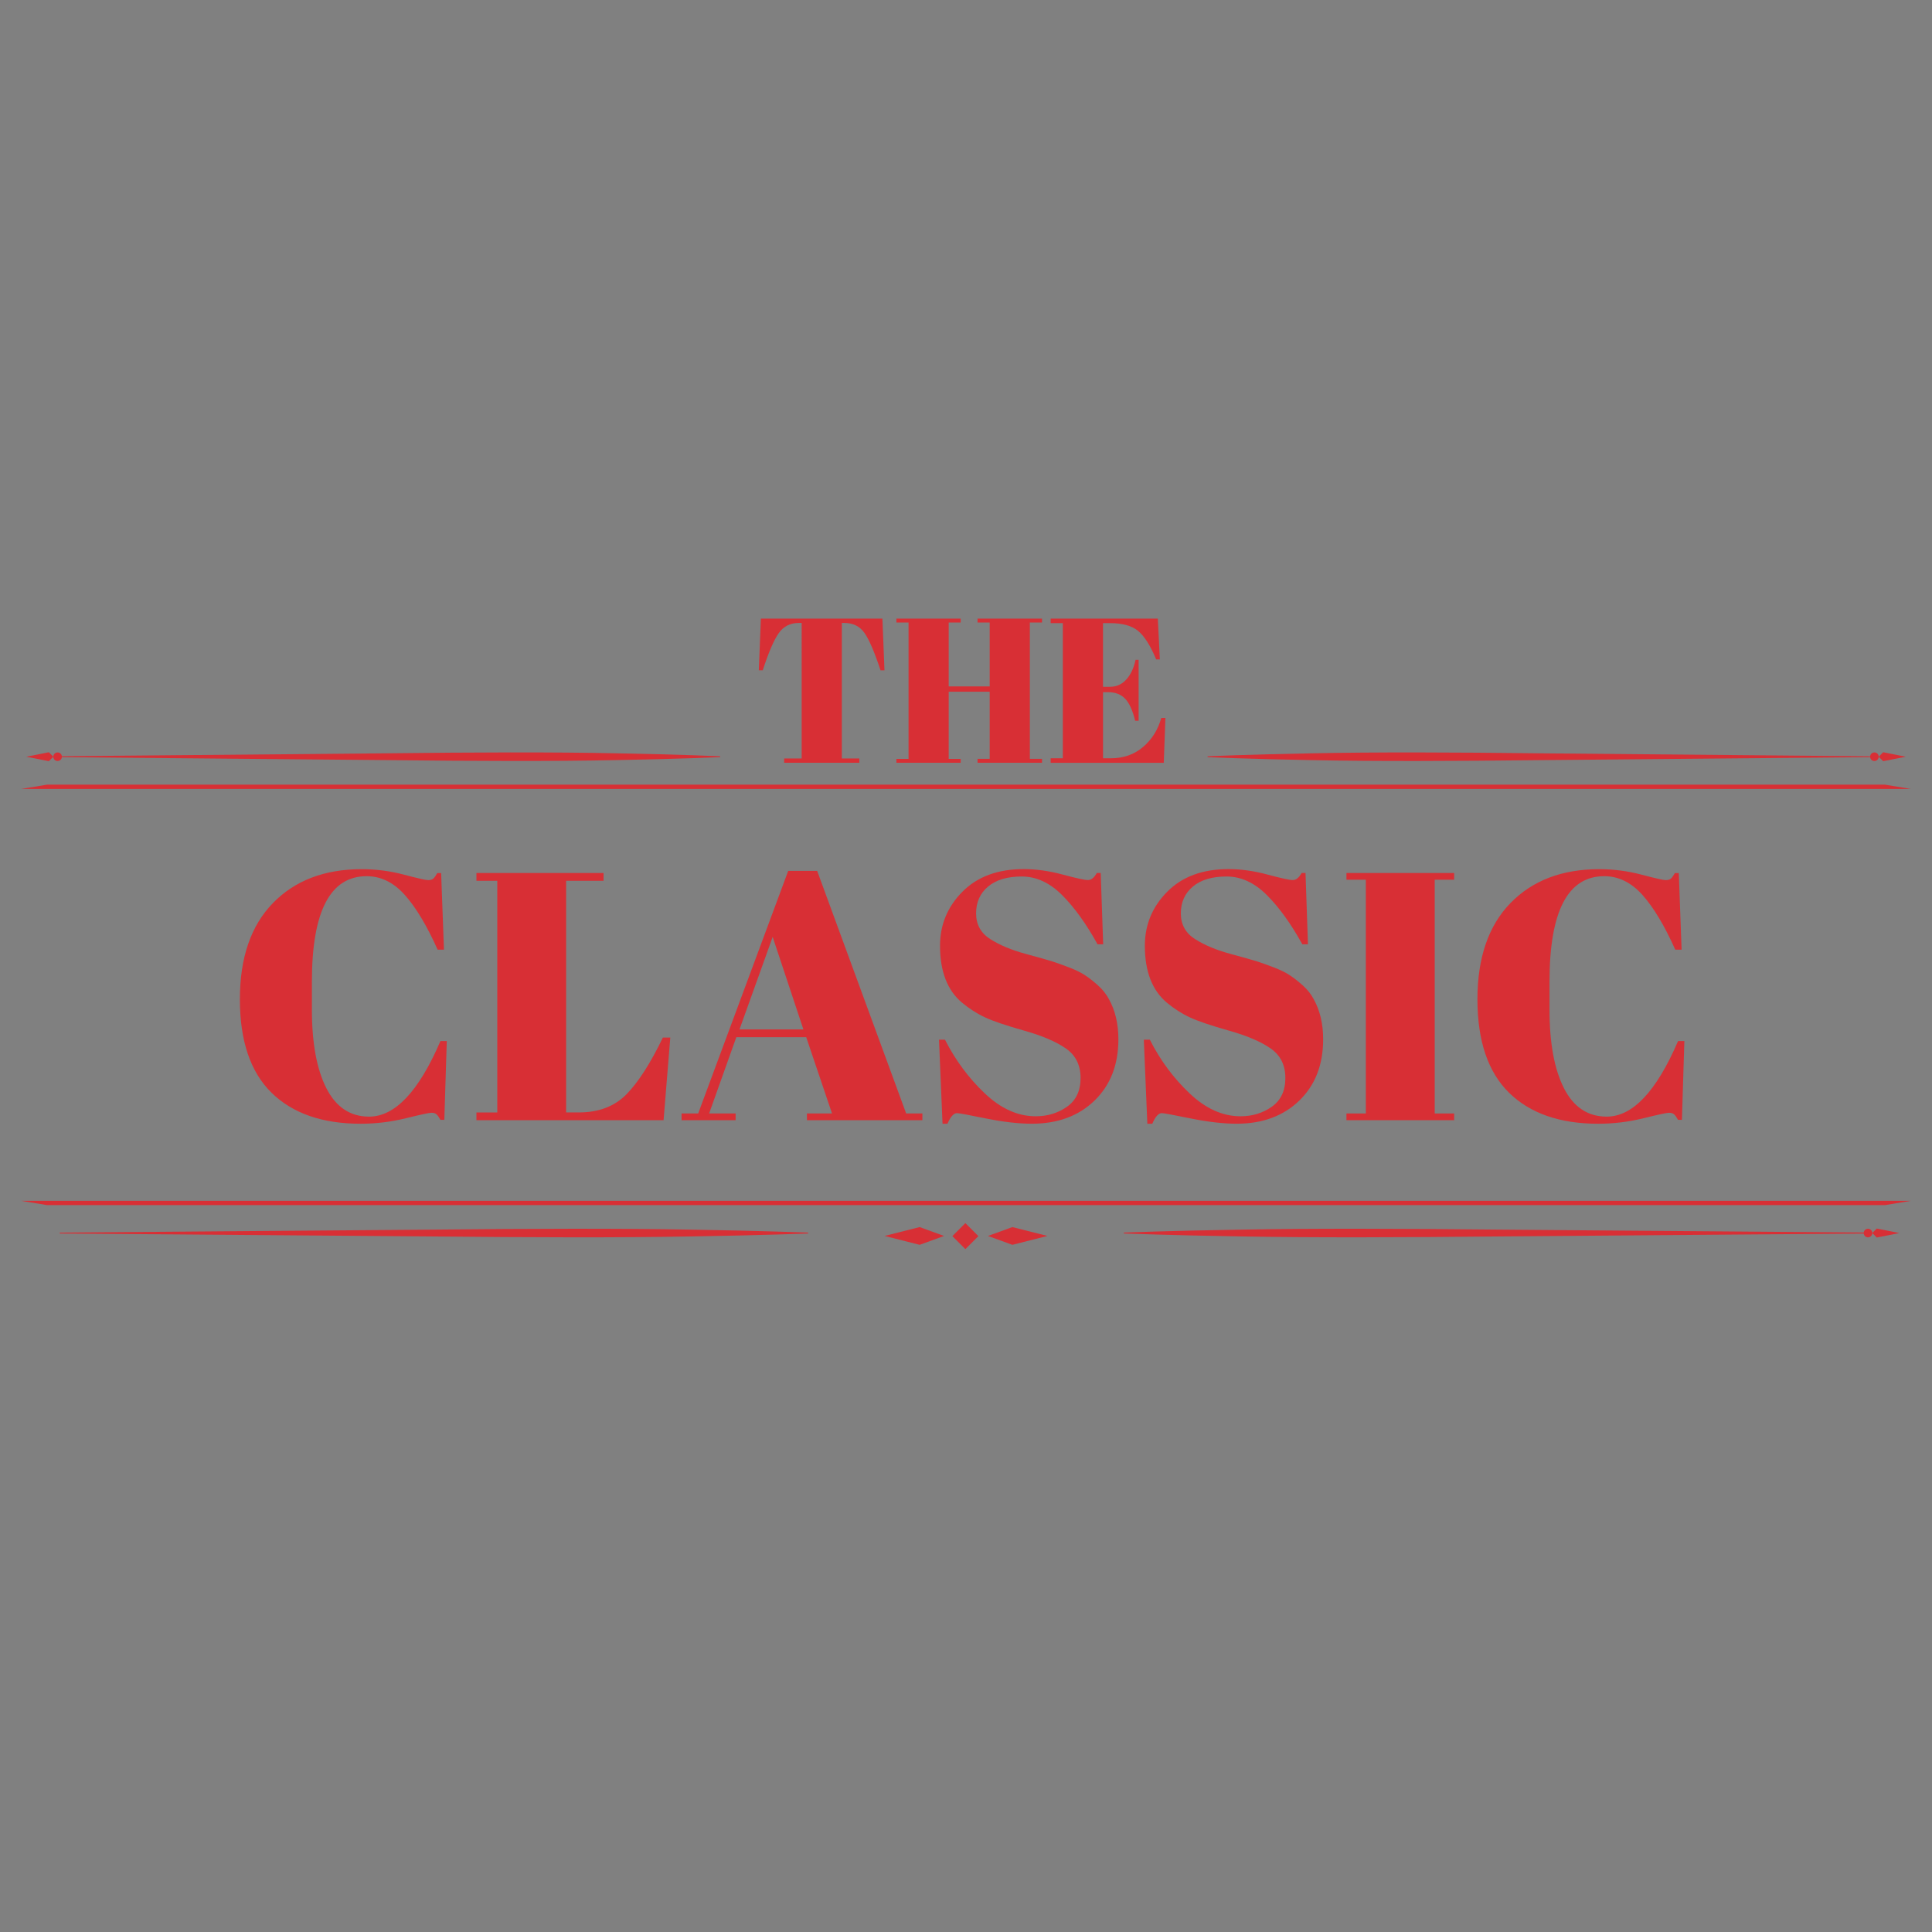 <?xml version="1.0" encoding="iso-8859-1"?>
<!-- Generator: Adobe Illustrator 16.0.0, SVG Export Plug-In . SVG Version: 6.00 Build 0)  -->
<!DOCTYPE svg PUBLIC "-//W3C//DTD SVG 1.1//EN" "http://www.w3.org/Graphics/SVG/1.1/DTD/svg11.dtd">
<svg version="1.1" id="Layer_1" xmlns="http://www.w3.org/2000/svg" xmlns:xlink="http://www.w3.org/1999/xlink" x="0px" y="0px"
	 width="300px" height="300px" viewBox="0 0 300 300" style="enable-background:new 0 0 300 300;" xml:space="preserve">
<rect x="0" y="0" width="300" height="300" fill="#808080" stroke="none"/>
<g>
	<path style="fill:#201E1F;" d="M-412.332,37.263c14.621-6.265,29.944-6.306,44.561-1.896c14.878,4.499,28.914,11.666,43.417,17.411
		c13.381,5.316,26.492,12.377,40.433,14.967c23.389,4.343,30.729-2.478,33.159-25.59c0.114-1.133,0.196-2.273,0.331-3.854
		c6.103,0,11.904,0,18.101,0c0.751,8.237-0.311,16.843,6.775,22.95c8.186-7.545,10.532-19.254,5.652-27.518
		c-4.352-7.355-13.35-10.49-24.011-6.41c-7.59,2.913-14.267,8.103-21.346,12.293c-7.681,4.547-14.969,10.006-23.146,13.412
		c-7.968,3.323-15.994-0.775-19.882-8.101c-3.469-6.505-1.464-13.526,5.568-19.169c9.799-7.869,21.825-10.081,33.675-12.676
		c17.502-3.821,33.225-11.174,47.159-22.384c14.925-11.984,20.955-26.813,16.023-45.59c10.65,7.517,13.572,24.267,4.642,35.245
		c-5.958,7.325-13.895,13.453-21.893,18.726c-16.483,10.855-35.625,15.178-54.627,19.766c-5.866,1.42-11.818,3.821-16.81,7.132
		c-6.499,4.295-7.507,9.882-4.445,15.219c3.199,5.547,9.112,7.957,16.111,4.385c7.896-4.038,15.225-9.441,22.141-15.025
		c8.247-6.676,16.474-12.916,27.684-13.175c18.794-0.454,29.217,13.593,22.617,31.024c-2.103,5.546-5.978,10.45-9.895,17.072
		c7.388,0,14.318,0.312,21.214-0.097c7.071-0.408,14.096-1.529,21.141-2.34c4.761,33.262-7.48,57.648-33.065,63.746
		c24.021-21.85,30.444-36.047,25.264-56.691c-5.252,0.505-10.609,1.127-15.98,1.509c-4.989,0.347-10.548,1.892-14.884,0.321
		c-9.324-3.369-16.131,0.51-23.685,4.578c-12.546,6.764-26.435,9.008-40.572,9.92c-11.857,0.774-23.718,1.6-35.573,2.406
		c-0.45,0.616-0.896,1.254-1.347,1.871c5.69,6.641,10.857,13.84,17.234,19.777c6.507,6.066,14.205,10.895,22.698,17.25
		c-13.07-3.945-22.822-10.316-31.261-18.641c-4.035-3.986-7.999-8.162-11.13-12.836c-3.246-4.869-6.465-6.086-12.337-4.41
		c-15.008,4.287-27.262,11.76-35.192,26.895c2.535-16.076,10.29-22.607,39.15-33.75C-348.363,54.627-378.173,42.541-412.332,37.263z
		 M-241.635,52.074c-2.539,13.85-12.153,20.574-25.322,21.348c-9.813,0.582-20.302,0.316-29.546-2.538
		c-13.502-4.18-26.122-11.046-39.182-16.638c-6.504-2.773-13.149-5.221-19.734-7.82c-0.295,0.545-0.582,1.091-0.88,1.641
		c14.237,8.086,24.806,19.657,33.659,32.962c1.002,1.509,3.802,2.681,5.744,2.63c14.542-0.29,29.111-0.418,43.593-1.596
		c14.987-1.207,29.155-5.449,40.93-14.043C-235.657,62.351-238.568,57.355-241.635,52.074z"/>
	<path style="fill:#201E1F;" d="M-162.128,82.664c0,1.83,0.156,2.34-0.021,2.666c-2.569,4.639-5.439,9.645-0.663,14.141
		c4.735,4.455,10.775,3.305,16.111,0.848c12.287-5.654,18.68-15.986,20.296-28.67c1.472-11.557-11.474-19.748-23.431-15.415
		c-3.413,1.229-6.558,3.196-10.655,5.251c8.009-11.123,18.603-14.085,29.673-9.023c10.014,4.588,14.101,14.309,10.94,25.998
		c-3.885,14.391-16.566,25.723-31.154,27.385c-6.61,0.76-13.282,0.117-16.546-6.779C-170.524,92.805-167.142,87.931-162.128,82.664z
		"/>
	<path style="fill:#201E1F;" d="M-201.907,79.315c11.687,16.026,3.082,35.815-17.266,39.634
		C-204.326,109.096-201.12,95.709-201.907,79.315z"/>
</g>
<rect x="391" y="-9.439" style="fill:#FFFFFF;" width="300" height="300"/>
<g>
	<path style="fill:#1C1C1C;" d="M-36.532-217.577c0.553,1.717,1.104,3.432,1.851,5.752c1.76-1.832,3.068-3.195,4.538-4.726
		c2.258,2.323,2.537,5.854,2.639,9.191c0.271,8.882,0.64,17.802,0.108,26.655c-0.391,6.513-4.042,11.849-9.085,16.078
		c-0.606,0.508-1.192,1.042-1.747,1.604c-0.228,0.23-0.348,0.568,0.835-0.429c1.912,2.657,3.729,5.389,5.756,7.954
		c3.919,4.955,5.202,10.678,5.213,16.814c0.012,6.893,0.003,13.785,0.003,20.748c-1.25,0.078-2.118,0.131-2.987,0.186
		c3.189,1.705,2.961,4.586,3.178,7.367c0.476,6.09,0.968,12.184,1.696,18.244c0.322,2.684-0.543,3.359-3.099,3.254
		c-4.972-0.207-9.959-0.232-14.934-0.119c-2.469,0.055-3.913-0.676-4.09-3.277c-0.573-8.443-1.347-16.879-1.689-25.332
		c-0.298-7.346-0.094-14.711-0.16-22.066c-0.012-1.35-0.143-2.719-0.4-4.041c-1.562-7.971-4.767-10.005-13.38-8.244
		c0,6.557-0.014,13.197,0.004,19.834c0.034,12.811,0.005,25.619,0.188,38.428c0.046,3.252-0.506,4.648-4.292,4.273
		c-5.033-0.5-10.151-0.219-15.23-0.15c-1.82,0.025-2.863-0.58-2.842-2.447c0.067-5.961,0.237-11.918,0.256-17.879
		c0.008-2.799-0.362-5.6-0.348-8.396c0.101-19.674,0.259-39.346,0.396-59.017c0.11-16.018,0.179-32.035,0.348-48.053
		c0.05-4.605,0.67-5.237,5.923-6.895c-0.818,1.407-1.317,2.266-1.823,3.136c3.676,3.638,4.857-4.569,9.355-1.924
		c2.486,1.462,7.021-0.903,10.638-0.924c3.595-0.021,7.194,0.733,10.899,1.16c-0.103,2.052-0.178,3.557-0.253,5.062
		c0.285,0.037,0.571,0.072,0.857,0.107c0.121-1.595,0.239-3.189,0.365-4.872c3.382-0.656,3.031,1.79,3.253,3.851
		c3.398-0.645,5.166,0.374,4.674,4.112c-0.335,2.547,1.439,3.987,3.484,5.081L-36.532-217.577z M-45.141-214.424
		c-0.055-0.242-0.108-0.484-0.163-0.727c-0.798,0.489-1.94,0.791-2.329,1.503c-1.157,2.12-2.623,2.273-3.945,0.582
		c-2.089-2.672-5.041-1.976-7.694-2.421c-2.089-0.35-3.153,0.604-3.084,2.841c0.094,3.042,0.047,6.088,0.06,9.132
		c0.039,9.775,0.085,19.551,0.109,29.326c0.005,2.312,1.075,3.097,3.385,2.982c6.207-0.306,9.87-3.598,10.282-9.87
		c0.331-5.067,0.222-10.163,0.565-15.228c0.156-2.291,0.938-4.539,1.434-6.795c-0.79-1.404-1.886-3.346-2.747-4.875
		C-47.675-210.464-46.407-212.444-45.141-214.424z M-37.079-120.225c0.544-0.293,1.087-0.584,1.631-0.877
		c-0.66-1.363-1.321-2.729-1.98-4.094c-0.6,0.475-1.781,1.197-1.702,1.383C-38.597-122.553-37.795-121.408-37.079-120.225z"/>
	<path style="fill:#1C1C1C;" d="M-200.791-161.455c0,13.57,0.414,27.156-0.136,40.703c-0.411,10.135-3.438,19.516-11.777,26.445
		c-9.772,8.121-27.778,8.119-36.878-4.195c-5.515-7.465-8.296-15.779-8.243-24.99c0.153-26.023,0.414-52.048,0.629-78.072
		c0.063-7.642,2.288-14.739,6.075-21.241c5.758-9.886,14.784-12.238,25.632-10.942c10.518,1.256,16.819,7.468,21.324,16.268
		c4.845,9.464,4.249,19.752,4.34,29.912c0.079,8.702,0.017,17.407,0.017,26.11C-200.136-161.457-200.463-161.456-200.791-161.455z
		 M-236.036-161.619c-0.106,0-0.212,0-0.317,0c0,11.769-0.137,23.541,0.067,35.306c0.081,4.6,0.515,9.291,1.625,13.73
		c0.451,1.805,2.912,3.748,4.86,4.369c2.311,0.738,4.716-0.639,5.706-3.17c0.767-1.959,1.611-4.053,1.655-6.102
		c0.309-14.471,0.526-28.943,0.563-43.415c0.032-13.466-0.075-26.935-0.396-40.396c-0.077-3.205-0.87-6.53-2.022-9.536
		c-1.286-3.354-4.286-4.047-7.601-2.541c-3.836,1.745-4.013,5.4-4.057,8.662C-236.146-190.348-236.036-175.983-236.036-161.619z"/>
	<path style="fill:#1C1C1C;" d="M-179.057-201.32c-4.477,3.792-9.277,7.801-13.976,11.928c-0.472,0.415-0.313,1.547-0.446,2.347
		c1.128,0.129,2.584,0.776,3.328,0.303c4.474-2.843,8.79-5.935,13.143-8.966c0.705-0.491,1.33-1.096,2.384-1.972
		c0,5.503,0,10.519,0,15.535c3.965-7.679,2.251-17.493,9.831-24.042c-0.689,0.061-1.163,0.048-1.607,0.159
		c-0.367,0.091-0.697,0.327-1.506,0.727c1.642-8.792,3.143-17.076,4.788-25.331c0.213-1.064,1.138-2.766,1.809-2.803
		c1.603-0.089,3.252,0.635,4.88,1.039c2.049,0.509,4.12,1.526,6.135,1.422c2.908-0.149,5.774-1.11,9.606-1.926
		c-0.68,4.081-1.146,7.357-1.782,10.601c-2.677,13.644-5.399,27.281-8.114,40.918c-0.9,4.531-2.059,9.028-2.654,13.598
		c-0.396,3.052-0.369,6.26,0.093,9.305c1.87,12.296,4.025,24.548,5.992,36.827c1.444,9.023,2.771,18.066,4.118,27.105
		c0.181,1.211,0.162,2.451,0.258,4.039c-5.557,0.633-10.917,1.348-16.303,1.74c-0.771,0.057-2.235-1.344-2.4-2.25
		c-2.354-12.902-4.479-25.846-6.79-38.758c-1.484-8.297-3.186-16.557-4.79-24.832c-0.416,0.021-0.833,0.041-1.251,0.06
		c0,5.626-0.007,11.251,0.002,16.878c0.021,14.936,0.069,29.871,0.058,44.805c-0.004,4.438-0.058,4.129-4.384,3.842
		c-4.435-0.291-8.913,0.107-13.373,0.191c-1.33,0.025-2.661,0.004-4.727,0.004c0-5.445,0.003-10.592,0-15.74
		c-0.013-22.029-0.051-44.059-0.034-66.085c0.015-19.243,0.083-38.484,0.144-57.727c0.017-5.305,0.043-5.327,5.167-5.313
		c4.83,0.013,9.664,0.133,14.494,0.097c2.313-0.018,3.17,0.88,3.102,3.242c-0.271,9.387-0.346,18.779-0.619,28.166
		c-0.037,1.27-0.777,2.521-1.193,3.78C-176.646-199.244-177.616-200.08-179.057-201.32z M-153.356-102.611
		c0.521-1.398,1.04-2.799,1.577-4.242c-0.133-0.049-0.652-0.238-1.23-0.451c0.954-0.799,1.732-1.453,2.512-2.107
		c-0.125-0.148-0.251-0.297-0.377-0.445c-0.663,0.18-1.326,0.359-1.989,0.539c-0.14-0.322-0.277-0.646-0.416-0.971
		c1.338-0.672,2.674-1.342,4.067-2.041c-1.048-0.77-1.979-1.451-2.739-2.008c-0.914,1.064-1.753,2.225-2.776,3.189
		c-1.354,1.275-2.102,2.33,0.417,3.039c-0.396,0.459-0.917,0.781-0.945,1.145c-0.119,1.496-0.088,3.006-0.111,4.512
		c0.705-0.09,1.41-0.18,2.115-0.27c-1.257,0.457-2.528,0.875-3.765,1.383c-0.833,0.342-2.323,0.857-2.3,1.215
		c0.154,2.285,0.645,4.549,1.011,6.734c1.594-1.338,2.908-2.42,4.2-3.527c0.83-0.715,2.289-1.463,2.291-2.199
		C-151.811-100.279-152.793-101.445-153.356-102.611z"/>
	<path style="fill:#1C1C1C;" d="M-116.368-171.209c4.817,0,9.445,0.094,14.066-0.034c2.994-0.083,4.325,0.972,4.182,4.13
		c-0.185,4.065-0.111,8.15,0.04,12.219c0.087,2.362-0.874,3.255-3.149,3.269c-4.297,0.025-8.591,0.193-12.888,0.271
		c-1.896,0.035-2.786,0.732-2.791,2.842c-0.032,11.883-0.252,23.764-0.281,35.646c-0.013,4.531,0.14,4.541,4.533,4.504
		c6.334-0.057,12.669-0.135,19.003-0.193c1.896-0.018,3.791-0.002,5.909-0.002c0,3.039-0.031,5.594,0.007,8.148
		c0.043,2.701-0.044,5.428,0.282,8.1c0.361,2.975-0.913,4.324-3.679,4.367c-3.947,0.059-7.898-0.08-11.848-0.1
		c-10.504-0.051-21.008-0.078-31.511-0.127c-4.329-0.02-5.226-0.824-5.2-5.086c0.119-19.9,0.363-39.797,0.42-59.697
		c0.046-15.832-0.176-31.664-0.159-47.498c0.011-9.729,0.239-19.457,0.389-29.186c0.028-1.794,0.251-3.438,2.7-3.432
		c15.818,0.022,31.638,0.012,47.231,0.012c0,1.391,0,2.843,0,4.296c0.829-0.416,1.658-0.832,3.23-1.621c0,2.261,0.005,4.599,0,6.936
		c-0.02,9.743-0.021,9.731-9.837,9.775c-5.998,0.028-11.996,0.114-17.994,0.138c-1.58,0.006-2.938,0.031-2.938,2.219
		c-0.001,12.896-0.057,25.791-0.081,38.687C-116.732-172.299-116.57-171.973-116.368-171.209z"/>
	<path style="fill:#1C1C1C;" d="M-261.369-173.5c0,19.011,0.482,38.041-0.19,57.029c-0.374,10.557-3.87,21.08-14.395,25.641
		c-17.164,7.436-35.253,0.264-38.827-21.072c-1.35-8.053-0.513-16.473-0.661-24.727c-0.032-1.791,0.713-2.693,2.67-2.559
		c4.854,0.33,9.715,0.598,14.576,0.793c2.108,0.084,2.229,1.303,2.206,2.963c-0.094,6.67-0.295,13.348-0.001,20.004
		c0.084,1.912,1.319,4.115,2.688,5.561c3.146,3.326,7.183,2.453,8.845-1.855c0.874-2.268,1.422-4.807,1.452-7.23
		c0.317-25.922,0.484-51.845,0.731-77.768c0.108-11.272,0.387-22.544,0.407-33.816c0.005-2.695,0.865-3.557,3.515-3.434
		c5.087,0.238,10.189,0.352,15.278,0.222c2.785-0.071,3.367,1.009,3.354,3.575c-0.094,18.892-0.052,37.783-0.052,56.675
		C-260.305-173.5-260.837-173.5-261.369-173.5z"/>
	<path style="fill:#1C1C1C;" d="M-36.435-217.479c-0.308-2.743,2.148-2.381,3.573-2.931c0.614-0.236,1.653,0.627,3.292,1.332
		c-2.905,1.128-4.657,2.569-6.961,1.501C-36.532-217.577-36.435-217.479-36.435-217.479z"/>
</g>
<g>
	<path style="fill:#232323;" d="M-255.795,248.887c-12.402,14.809-23.105,27.637-33.874,40.406
		c-2.697,3.195-5.077,7.697-8.557,8.941c-4.971,1.773-10.819,1.104-16.293,1.479c0.561-5.299-0.837-12.316,2.034-15.584
		c10.412-11.838,22.196-22.479,33.595-33.436c4.011-3.855,8.393-7.328,14.103-12.274c-16.465-19.889-31.95-38.589-47.432-57.289
		c1.212-1.231,2.428-2.465,3.636-3.696c17.294,16.271,34.585,32.551,52.956,49.838c17.654-16.808,35.108-33.422,52.563-50.041
		c1.336,1.188,2.671,2.383,4.003,3.574c-15.273,18.488-30.552,36.979-47.013,56.901c13.706,13.294,26.964,26.159,40.226,39.021
		c2.337,2.27,5.881,4.127,6.772,6.859c1.638,5.016,1.715,10.536,2.442,15.848c-5.801-0.523-13.749,1.172-17.018-1.982
		c-10.987-10.6-20.311-22.926-30.269-34.594C-247.449,258.719-250.969,254.566-255.795,248.887z"/>
	<path style="fill:#232323;" d="M-424.599,249.046c-12.269,14.535-23.918,28.356-35.587,42.158c-2.095,2.478-3.88,6.308-6.491,7.022
		c-5.202,1.428-10.874,1.121-16.354,1.526c0.474-5.43-1.117-12.696,1.791-15.958c10.804-12.134,23.015-23.027,34.861-34.214
		c3.708-3.505,7.93-6.464,13.074-10.604c-16.661-20.305-31.925-38.904-47.188-57.512c1.319-1.254,2.639-2.506,3.958-3.758
		c17.073,16.313,34.146,32.627,52.078,49.766c17.53-16.896,34.843-33.582,52.155-50.268c1.357,1.288,2.715,2.578,4.072,3.867
		c-15.064,18.313-30.13,36.627-46.136,56.087c13.211,13.108,26.296,26.094,39.389,39.075c2.644,2.619,6.686,4.789,7.653,7.923
		c1.528,4.94,1.001,10.519,1.343,15.831c-5.512-0.479-12.836,1.103-16.179-1.84c-8.294-7.293-14.748-16.668-21.979-25.181
		C-410.733,265.212-417.38,257.484-424.599,249.046z"/>
</g>
<g>
	<path style="fill:#343434;" d="M-481.438,551.084c-0.554-6.921-1.453-13.028-1.473-19.146c-0.11-31.181-0.319-62.368,0.178-93.538
		c0.277-17.306,1.826-34.586,2.888-51.875c0.209-3.428,1.173-6.834,1.131-10.242c-0.051-4.215,2.829-6.426,5.749-7.137
		c6.703-1.642,13.639-3.002,20.512-3.152c17.149-0.381,34.316,0.035,51.477,0c9.315-0.02,18.639-0.604,27.948-0.396
		c9.056,0.202,18.356,2.666,27.056,1.213c7.889-1.314,15.341-0.354,22.985-0.396c6.501-0.037,13.001-0.022,19.492-0.272
		c4.593-0.181,7.177,2.129,7.676,6.287c1.061,8.848,1.945,17.731,2.438,26.627c0.906,16.481,1.732,32.979,2.11,49.481
		c0.195,8.344-0.776,16.709-0.983,25.063c-0.576,23.271-1.031,46.544-1.549,69.816c-0.097,4.326-1.992,7.037-6.647,7.082
		c-27.19,0.28-54.375,0.673-81.561,0.786c-23.77,0.093-47.537-0.133-71.312-0.192C-462.219,551.067-471.127,551.084-481.438,551.084
		z M-348.323,544.027c0-0.314,0-0.627,0.006-0.938c11.509,0,23.027-0.26,34.531,0.119c5.126,0.163,7.418-2.271,7.737-6.597
		c0.95-12.605,1.967-25.238,2.111-37.871c0.161-12.96-0.854-25.931-1.031-38.896c-0.361-26.291-0.545-52.592-0.695-78.893
		c-0.022-4.188-1.75-5.215-5.763-5.042c-11.231,0.481-22.488,0.735-33.734,0.683c-17.898-0.092-35.788-0.771-53.678-0.691
		c-11.287,0.048-22.564,1.24-33.857,1.529c-10.875,0.279-21.768-0.119-32.637,0.252c-1.69,0.06-4.269,2.351-4.737,4.07
		c-1.057,3.878-1.401,8.045-1.43,12.098c-0.119,18.617,0.042,37.234-0.049,55.851c-0.059,12.447-0.486,24.895-0.528,37.335
		c-0.048,15.378,0.356,30.756,0.107,46.127c-0.087,5.243,2.143,8.095,6.783,8.344c19.673,1.048,39.36,2.025,59.057,2.444
		C-386.878,544.341-367.598,544.027-348.323,544.027z"/>
	<path style="fill:#343434;" d="M-343.445,440.875c0-8.727,0-17.313,0-26.494c-2.192-0.145-4.075-0.383-5.946-0.371
		c-20.225,0.127-40.454,0.018-60.668,0.547c-11.853,0.313-23.705,1.409-35.507,2.604c-10.197,1.03-12.555-0.47-13.854-10.396
		c-2.08-15.854-0.356-18.097,15.51-18.151c15.126-0.054,30.252,0.463,45.383,0.588c3.663,0.028,7.337-0.787,10.994-0.716
		c11.65,0.244,23.294,0.963,34.949,1.044c9.887,0.071,19.777-0.509,29.676-0.729c1.104-0.027,2.218,0.391,3.173,0.568
		c0,8-0.081,15.716,0.043,23.426c0.054,3.209,0.664,6.404,0.794,9.613c0.313,7.418,0.74,14.838,0.687,22.258
		c-0.048,7.285-0.223,14.611-1.113,21.826c-0.512,4.1-3.736,5.94-8.185,5.508c-6.5-0.639-13.035-1-19.558-1.303
		c-5.042-0.234-10.118,0.146-15.128-0.354c-10.146-1.018-20.141-1.397-30.295,0.713c-4.951,1.035-10.366-0.164-15.566-0.289
		c-6.673-0.166-13.354-0.508-20.01-0.186c-1.506,0.068-3.771,2.328-4.172,3.951c-0.867,3.521-1.227,7.321-0.921,10.938
		c0.319,3.803,1.659,7.526,2.544,11.282c0.898,3.841,3.225,5.218,7.218,5.192c17.325-0.113,34.649,0.184,51.979,0.06
		c15.287-0.097,30.571-0.682,45.867-0.777c7.02-0.043,7.809,1.206,7.582,8.444c-0.141,4.475,0.351,9.007-0.288,13.393
		c-0.291,1.99-2.386,4.913-4.087,5.25c-4.276,0.848-8.795,0.462-13.218,0.559c-7.295,0.15-14.584,0.351-21.878,0.424
		c-2.295,0.028-4.609-0.164-6.888-0.443c-1.901-0.234-3.786-1.14-5.655-1.091c-9.439,0.24-18.865,0.912-28.296,1.003
		c-5.604,0.063-11.214-1.052-16.819-0.986c-11.474,0.136-22.947,0.578-34.411,1.142c-7.828,0.382-9.584-0.794-9.646-8.758
		c-0.187-23.646-0.215-47.292-0.17-70.938c0.017-8.354,0.989-8.678,9.547-8.51c14.55,0.283,29.115-0.01,43.67,0
		c15.573,0.016,31.143,0.104,46.718,0.153C-354.343,440.891-349.313,440.875-343.445,440.875z"/>
</g>
<g>
	<path style="fill:#333333;" d="M88.219-161.427c3.264,2.512,2.888,7.342-0.715,9.311c-1.186,0.648-2.467,0.918-3.802,0.912
		c-6.905-0.021-11.725-3.59-15.328-9.133c-0.706-1.086-1.328-2.211-1.888-3.363h-3.939c0.001,0.938,0.001,1.875,0.001,2.811
		c0,3.359-0.008,6.721,0.013,10.08c0.002,0.313-0.291,0.83,0.441,0.865c0.672,0.031,0.65-0.395,0.717-0.838
		c0.171-1.145,0.311-2.297,0.564-3.424c0.527-2.35,1.954-3.018,4.047-1.84c1.981,1.113,3.878,2.375,5.846,3.516
		c6.986,4.049,15.137,3.277,21.154-1.967c1.914-1.668,3.312-3.658,3.939-6.148c0.256-1.018,0.381-2.039,0.408-3.055H83.876
		C85.398-163.083,86.903-162.441,88.219-161.427z"/>
	<path style="fill:#333333;" d="M78.313-182.829c-1.866-0.743-3.647-1.616-5.092-3.054c-2.521-2.511-2.159-5.988,0.912-7.771
		c3.656-2.122,7.433-1.588,10.84,0.38c4.353,2.516,7.378,6.271,9.129,10.969h2.007c0-4.369-0.005-8.737,0.009-13.106
		c0.002-0.533-0.187-0.675-0.694-0.682c-0.574-0.008-0.507,0.337-0.521,0.703c-0.036,1.042-0.172,2.074-0.559,3.045
		c-0.54,1.354-1.724,1.764-2.992,1.062c-1.535-0.851-3.078-1.687-4.587-2.581c-3.451-2.043-7.135-2.613-11.071-1.95
		c-7.094,1.193-12.208,6.665-12.732,13.509h16.686C79.203-182.479,78.757-182.652,78.313-182.829z"/>
	<g>
		<path style="fill:#333333;" d="M239.479-157.707c-1.367,3.904-3.983,5.676-7.944,5.82c-0.921,0.031-1.841-0.002-2.757,0.057
			c-0.946,0.059-1.354-0.139-1.344-1.281c0.037-3.529,0.045-7.059,0.043-10.59h-15.135c0,1.58,0.004,3.158-0.002,4.738
			c-0.008,1.475,0.033,2.957-0.273,4.416c-0.313,1.5-1.02,2.234-2.532,2.457c-1.267,0.186-2.537,0.287-3.812,0.404
			c-0.328,0.029-0.613-0.031-0.629,0.469c-0.018,0.553,0.283,0.559,0.67,0.539c0.24-0.012,0.48-0.002,0.721-0.002
			c8.438,0,16.871,0,25.31,0c3.685,0.002,7.354-0.234,10.955-0.99c5.813-1.221,10.524-4.168,13.498-9.412
			c0.479-0.85,0.854-1.725,1.147-2.619h-16.303C240.707-161.695,240.176-159.697,239.479-157.707z"/>
		<path style="fill:#333333;" d="M227.441-193.027c-0.006-1.03,0.305-1.328,1.271-1.22c0.949,0.105,1.91,0.104,2.865,0.156
			c2.935,0.16,4.981,1.709,6.481,4.121c1.471,2.363,2.224,4.982,2.752,7.666h15.604c-1.787-3.873-4.771-7.063-9.008-9.549
			c-4.271-2.505-9.029-3.032-13.81-3.454c-6.104-0.539-12.223-0.126-18.336-0.201c-3.195-0.039-6.393,0.038-9.588,0.071
			c-0.33,0.003-0.744-0.122-0.777,0.465c-0.033,0.618,0.361,0.591,0.775,0.617c1.154,0.07,2.313,0.121,3.461,0.246
			c1.697,0.185,2.604,1.026,2.926,2.667c0.107,0.546,0.195,1.105,0.197,1.66c0.006,2.492,0.004,4.985,0.004,7.479h15.209
			C227.475-185.878,227.469-189.453,227.441-193.027z"/>
		<path style="fill:#333333;" d="M328.465-157.812c-0.356,1.439-0.885,2.814-1.766,4.021c-1.529,2.102-3.609,2.936-6.168,2.568
			c-2.479-0.355-3.959-1.828-4.742-4.162c-0.914-2.721-1.457-5.498-1.766-8.316h-15.138c1.121,2.574,2.785,4.939,5.086,7.051
			c9.509,8.73,24.488,8.971,34.523,0.838c2.859-2.316,4.891-5.025,6.229-7.889h-15.27
			C329.256-161.726,328.949-159.759,328.465-157.812z"/>
		<path style="fill:#333333;" d="M314.547-185.875c0.328-2.012,0.813-3.98,1.875-5.759c1.271-2.12,3.064-3.322,5.592-3.238
			c2.479,0.082,4.195,1.364,5.295,3.514c1.459,2.849,1.979,5.933,2.222,9.054h15.358c-0.512-1.139-1.112-2.198-1.797-3.15
			c-5.199-7.262-12.496-10.521-21.307-10.648c-1.326,0.051-2.639,0.115-3.953,0.262c-7.049,0.79-15.395,5.304-18.975,13.537h15.219
			C314.203-183.496,314.354-184.686,314.547-185.875z"/>
		<path style="fill:#333333;" d="M118.979-158.162c-0.001,1.117-0.034,2.244-0.199,3.344c-0.319,2.121-1.113,2.795-3.249,2.938
			c-1.115,0.072-2.231,0.127-3.348,0.186c-0.356,0.02-0.694-0.039-0.692,0.533c0.002,0.617,0.397,0.48,0.725,0.48
			c9.519,0.004,19.037,0.004,28.556-0.004c0.307,0,0.725,0.186,0.753-0.445c0.028-0.656-0.419-0.568-0.778-0.604
			c-1.271-0.123-2.547-0.213-3.819-0.336c-1.369-0.133-2.153-0.906-2.435-2.244c-0.339-1.613-0.364-3.256-0.368-4.885
			c-0.004-1.5-0.003-3.002-0.005-4.502h-15.139C118.981-161.853,118.981-160.007,118.979-158.162z"/>
		<path style="fill:#333333;" d="M112.865-191.792c1.319-1.519,2.849-2.479,4.972-2.397c0.872,0.033,1.179,0.137,1.176,1.115
			c-0.012,3.59-0.013,7.18-0.017,10.77h15.111c0.001-3.536,0.002-7.072,0.002-10.609c0-0.28,0.004-0.56,0.003-0.84
			c0-0.286,0.123-0.44,0.427-0.427c1.506,0.064,3.037-0.072,4.314,1.046c0.97,0.849,1.825,1.787,2.604,2.804
			c1.936,2.526,3.555,5.235,5.028,8.026h4.333c0.002-3.979,0-7.955,0.035-11.931c0.01-1.021-0.297-1.234-1.271-1.229
			c-7.679,0.041-15.356,0.023-23.036,0.023c-7.718,0-15.437,0.005-23.156-0.009c-0.673-0.001-1.076,0.014-1.069,0.924
			c0.032,4.074,0.032,8.147,0.031,12.221h4.356C108.464-185.648,110.359-188.906,112.865-191.792z"/>
		<path style="fill:#333333;" d="M196.238-185.955c0.006-1.314,0.066-2.637,0.219-3.941c0.305-2.62,1.621-3.89,4.248-4.189
			c1.031-0.118,2.066-0.197,3.102-0.266c0.396-0.026,0.711-0.049,0.707-0.568c-0.002-0.545-0.352-0.524-0.729-0.524
			c-5.52,0.003-11.037,0.001-16.557,0.004c-0.39,0-0.828-0.092-0.81,0.561c0.021,0.563,0.399,0.492,0.75,0.52
			c1.035,0.082,2.072,0.14,3.104,0.251c3.17,0.343,4.401,1.693,4.518,4.909c0.082,2.298,0.107,4.596,0.123,6.896h1.314
			C196.232-183.521,196.232-184.738,196.238-185.955z"/>
		<path style="fill:#333333;" d="M174.121-190.515c0.115-2.597,0.889-3.378,3.48-3.608c1.11-0.099,2.229-0.167,3.344-0.233
			c0.361-0.021,0.604-0.09,0.611-0.536c0.006-0.435-0.199-0.562-0.58-0.548c-0.201,0.007-0.4,0-0.604,0c-8.838,0-17.679,0-26.515,0
			c-0.238,0-0.479,0.002-0.721,0.008c-0.336,0.009-0.354,0.247-0.353,0.498c0.005,0.236-0.026,0.509,0.301,0.553
			c0.315,0.043,0.638,0.037,0.956,0.069c4.051,0.407,4.66,1.07,4.74,5.152c0.002,0.04,0.002,0.08,0.002,0.12
			c0,2.246,0,4.491,0,6.737h15.148C173.955-185.042,174.002-187.779,174.121-190.515z"/>
		<path style="fill:#333333;" d="M194.322-161.906c-1.447,7.066-5.475,10.475-12.244,10.268c-3.939-0.121-7.158-3.02-7.721-6.885
			c-0.25-1.721-0.383-3.443-0.404-5.178h-15.121c0,0.07,0,0.141,0,0.211c0.012,2.926,1.053,5.447,3.074,7.57
			c1.682,1.766,3.656,3.105,5.922,3.967c5.467,2.08,11.131,2.443,16.869,1.643c4.969-0.695,8.449-3.34,10.041-8.229
			c0.551-1.693,0.953-3.414,1.193-5.162h-1.314C194.537-163.101,194.443-162.501,194.322-161.906z"/>
		<path style="fill:#333333;" d="M270.098-159.224c-0.002,1.316-0.084,2.635-0.205,3.945c-0.188,2.076-0.969,2.914-3.01,3.27
			c-0.941,0.162-1.904,0.209-2.854,0.336c-0.367,0.049-0.963-0.275-0.961,0.502c0.002,0.791,0.611,0.479,0.963,0.479
			c4.479,0.021,8.957,0.014,13.436,0.014c2.639,0,5.279,0,7.918,0c1.998,0,3.998,0,5.998,0c0.322,0.002,0.631,0.049,0.617-0.463
			c-0.01-0.414-0.146-0.549-0.549-0.559c-0.637-0.018-1.271-0.109-1.908-0.137c-3.221-0.145-4.145-1.07-4.273-4.313
			c-0.004-0.119-0.002-0.238-0.002-0.359c-0.004-2.396-0.004-4.793-0.008-7.191h-15.162
			C270.096-162.208,270.102-160.716,270.098-159.224z"/>
		<path style="fill:#333333;" d="M285.236-188.176c0-1.235,0.021-2.474,0.264-3.701c0.256-1.312,1.025-2.047,2.314-2.219
			c0.985-0.132,1.992-0.144,2.979-0.275c0.42-0.057,1.178,0.391,1.178-0.517c0-1-0.822-0.523-1.25-0.529
			c-3.199-0.042-6.397-0.023-9.6-0.023c-5.68,0-11.354-0.003-17.035,0.006c-0.354,0-0.844-0.177-0.863,0.494
			c-0.021,0.628,0.396,0.559,0.801,0.587c0.836,0.058,1.67,0.133,2.506,0.208c2.308,0.209,3.193,1.079,3.375,3.386
			c0.104,1.313,0.191,2.629,0.193,3.945c0.004,1.503-0.002,3.006,0,4.51h15.146C285.242-184.261,285.236-186.219,285.236-188.176z"
			/>
		<g>
			<path style="fill:#333333;" d="M64.208-171.379v-1.061h3.24v1.061H64.208z"/>
			<path style="fill:#333333;" d="M92.773-168.801v-8.59h3.24c0.57,0,1.006,0.027,1.307,0.082c0.422,0.07,0.775,0.204,1.061,0.401
				c0.286,0.197,0.515,0.474,0.688,0.829c0.173,0.355,0.261,0.746,0.261,1.172c0,0.73-0.232,1.349-0.697,1.854
				c-0.465,0.505-1.305,0.759-2.52,0.759H93.91v3.492L92.773-168.801L92.773-168.801z M93.91-173.307h2.221
				c0.734,0,1.256-0.137,1.564-0.41c0.308-0.273,0.463-0.658,0.463-1.154c0-0.359-0.091-0.667-0.272-0.923
				c-0.181-0.256-0.421-0.425-0.718-0.507c-0.191-0.051-0.545-0.076-1.061-0.076H93.91V-173.307z"/>
			<path style="fill:#333333;" d="M122.967-168.801l3.299-8.59h1.225l3.516,8.59h-1.295l-1.002-2.602h-3.592l-0.943,2.602H122.967z
				 M125.446-172.329h2.912l-0.896-2.379c-0.273-0.723-0.477-1.316-0.609-1.781c-0.109,0.551-0.264,1.098-0.463,1.641
				L125.446-172.329z"/>
			<path style="fill:#333333;" d="M156.131-168.801v-8.59h1.137v8.59H156.131z"/>
			<path style="fill:#333333;" d="M183.285-168.801v-8.59h1.166l4.512,6.744v-6.744h1.09v8.59h-1.166l-4.512-6.75v6.75H183.285z"/>
			<path style="fill:#333333;" d="M218.172-168.801v-7.576h-2.83v-1.014h6.809v1.014h-2.842v7.576H218.172z"/>
			<path style="fill:#333333;" d="M247.533-168.801v-8.59h1.137v8.59H247.533z"/>
			<path style="fill:#333333;" d="M274.688-168.801v-8.59h1.166l4.515,6.744v-6.744h1.09v8.59h-1.166l-4.515-6.75v6.75H274.688z"/>
			<path style="fill:#333333;" d="M311.408-172.17v-1.008l3.639-0.006v3.188c-0.559,0.445-1.135,0.78-1.729,1.005
				c-0.597,0.225-1.203,0.337-1.828,0.337c-0.844,0-1.611-0.181-2.301-0.542c-0.69-0.361-1.209-0.884-1.563-1.567
				c-0.352-0.683-0.527-1.447-0.527-2.291c0-0.836,0.177-1.616,0.523-2.341s0.854-1.263,1.51-1.614
				c0.656-0.351,1.412-0.527,2.271-0.527c0.621,0,1.182,0.101,1.684,0.302c0.502,0.201,0.896,0.481,1.182,0.841
				c0.286,0.36,0.502,0.828,0.65,1.406l-1.025,0.281c-0.129-0.438-0.289-0.781-0.479-1.031c-0.191-0.25-0.465-0.45-0.82-0.601
				c-0.354-0.151-0.75-0.226-1.184-0.226c-0.521,0-0.969,0.079-1.351,0.237c-0.379,0.158-0.686,0.366-0.918,0.624
				c-0.229,0.258-0.409,0.541-0.541,0.85c-0.219,0.531-0.325,1.107-0.325,1.729c0,0.766,0.131,1.406,0.395,1.922
				c0.264,0.516,0.648,0.898,1.152,1.148s1.039,0.375,1.604,0.375c0.492,0,0.976-0.095,1.441-0.284s0.824-0.392,1.063-0.606v-1.6
				L311.408-172.17L311.408-172.17z"/>
			<path style="fill:#333333;" d="M340.201-171.379v-1.061h3.24v1.061H340.201z"/>
		</g>
	</g>
</g>
<g>
	<g>
		<path style="fill:#D82F35;" d="M56.931,136.054c-5.667,0-8.5,5.466-8.5,16.395v4.33c0,5.191,0.751,9.258,2.249,12.201
			c1.499,2.94,3.712,4.41,6.636,4.41c4.019,0,7.712-3.91,11.074-11.732h0.986l-0.382,12.23H68.39
			c-0.217-0.396-0.421-0.687-0.603-0.853c-0.186-0.162-0.448-0.245-0.792-0.245c-0.35,0-1.675,0.284-3.976,0.852
			c-2.303,0.565-4.642,0.852-7.017,0.852c-5.957,0-10.573-1.609-13.845-4.821c-3.274-3.218-4.908-8.054-4.908-14.505
			c0-6.449,1.708-11.429,5.129-14.94c3.417-3.506,8.012-5.264,13.788-5.264c2.227,0,4.415,0.285,6.552,0.851
			c2.139,0.565,3.391,0.85,3.757,0.85c0.364,0,0.64-0.084,0.822-0.249c0.182-0.162,0.383-0.447,0.603-0.85h0.6l0.438,11.896h-0.986
			c-1.646-3.688-3.336-6.512-5.072-8.47C61.143,137.035,59.158,136.054,56.931,136.054z"/>
		<path style="fill:#D82F35;" d="M73.981,135.561H93.72v1.207h-5.812v35.97h1.973c3.107,0,5.584-0.953,7.432-2.854
			c1.843-1.897,3.716-4.825,5.618-8.772h1.153l-1.045,12.83H73.981v-1.202h3.236v-35.97h-3.236V135.561z"/>
		<path style="fill:#D82F35;" d="M129.194,172.898l-4.004-11.84h-10.856l-4.221,11.84h4.112v1.045h-8.391v-1.045h2.579
			l13.981-37.667h4.495l13.819,37.667h2.521v1.045H125.3v-1.045H129.194L129.194,172.898z M119.981,145.486l-5.154,14.364h9.925
			L119.981,145.486z"/>
		<path style="fill:#D82F35;" d="M160.828,173.336c1.828,0,3.443-0.493,4.854-1.479c1.404-0.988,2.109-2.479,2.109-4.467
			c0-1.996-0.76-3.521-2.273-4.578c-1.52-1.063-3.676-1.982-6.47-2.771c-2.799-0.791-4.825-1.472-6.09-2.062
			c-1.257-0.586-2.458-1.354-3.591-2.301c-2.269-1.9-3.399-4.846-3.399-8.826c0-3.253,1.154-6.05,3.479-8.389
			c2.325-2.34,5.495-3.51,9.514-3.51c1.938,0,3.957,0.285,6.055,0.851c2.104,0.565,3.409,0.85,3.922,0.85
			c0.516,0,0.967-0.367,1.375-1.099h0.604l0.384,11.074h-0.877c-1.754-3.181-3.589-5.728-5.507-7.647
			c-1.929-1.917-4.004-2.879-6.254-2.879c-2.246,0-3.992,0.521-5.236,1.563c-1.239,1.04-1.86,2.431-1.86,4.166
			c0,1.737,0.742,3.071,2.219,4.005c1.479,0.933,3.3,1.693,5.455,2.276c2.156,0.583,3.574,0.986,4.25,1.206
			c0.679,0.219,1.52,0.523,2.521,0.905c1.006,0.385,1.827,0.786,2.471,1.211c0.639,0.422,1.313,0.951,2.025,1.588
			c0.708,0.638,1.27,1.348,1.676,2.108c0.985,1.759,1.479,3.841,1.479,6.252c0,3.948-1.231,7.118-3.706,9.515
			c-2.462,2.392-5.716,3.593-9.729,3.593c-2.086,0-4.47-0.279-7.153-0.821c-2.688-0.55-4.178-0.822-4.468-0.822
			c-0.513,0-1.008,0.543-1.483,1.646h-0.767l-0.548-13.055h0.927c1.613,3.183,3.672,5.963,6.171,8.332
			C155.412,172.15,158.05,173.336,160.828,173.336z"/>
		<path style="fill:#D82F35;" d="M192.627,173.336c1.828,0,3.448-0.493,4.854-1.479c1.404-0.988,2.109-2.479,2.109-4.467
			c0-1.996-0.756-3.521-2.273-4.578c-1.516-1.063-3.676-1.982-6.469-2.771c-2.8-0.791-4.826-1.472-6.086-2.062
			c-1.262-0.586-2.463-1.354-3.59-2.301c-2.268-1.9-3.4-4.846-3.4-8.826c0-3.253,1.158-6.05,3.479-8.389
			c2.319-2.34,5.485-3.51,9.515-3.51c1.938,0,3.957,0.285,6.055,0.851c2.104,0.565,3.406,0.85,3.924,0.85
			c0.513,0,0.963-0.367,1.37-1.099h0.604l0.38,11.074h-0.875c-1.76-3.181-3.595-5.728-5.513-7.647
			c-1.922-1.917-4.004-2.879-6.254-2.879c-2.243,0-3.992,0.521-5.231,1.563c-1.24,1.04-1.867,2.431-1.867,4.166
			c0,1.737,0.744,3.071,2.225,4.005c1.477,0.933,3.3,1.693,5.452,2.276c2.159,0.583,3.571,0.986,4.254,1.206
			c0.674,0.219,1.515,0.523,2.521,0.905c1.002,0.385,1.826,0.786,2.465,1.211c0.64,0.422,1.314,0.951,2.026,1.588
			c0.712,0.638,1.275,1.348,1.677,2.108c0.984,1.759,1.479,3.841,1.479,6.252c0,3.948-1.231,7.118-3.702,9.515
			c-2.466,2.392-5.714,3.593-9.729,3.593c-2.082,0-4.465-0.279-7.152-0.821c-2.688-0.55-4.182-0.822-4.471-0.822
			c-0.514,0-1.006,0.543-1.478,1.646h-0.768l-0.548-13.055h0.933c1.606,3.183,3.663,5.963,6.168,8.332
			C187.212,172.15,189.854,173.336,192.627,173.336z"/>
		<path style="fill:#D82F35;" d="M209.076,135.561H225.8v1.042h-3.018v36.295h3.018v1.045h-16.724v-1.045h3.014v-36.297h-3.014
			V135.561L209.076,135.561z"/>
		<path style="fill:#D82F35;" d="M249.102,136.054c-5.666,0-8.496,5.466-8.496,16.395v4.33c0,5.191,0.752,9.258,2.246,12.201
			c1.5,2.94,3.711,4.41,6.641,4.41c4.021,0,7.714-3.91,11.074-11.732h0.98l-0.379,12.23h-0.604c-0.219-0.396-0.422-0.687-0.61-0.853
			c-0.181-0.162-0.446-0.245-0.79-0.245c-0.35,0-1.675,0.284-3.977,0.852c-2.301,0.565-4.641,0.852-7.021,0.852
			c-5.956,0-10.567-1.609-13.849-4.821c-3.268-3.218-4.901-8.054-4.901-14.505c0-6.449,1.71-11.429,5.127-14.94
			c3.416-3.506,8.013-5.264,13.792-5.264c2.229,0,4.41,0.285,6.559,0.851c2.133,0.565,3.385,0.85,3.752,0.85
			c0.369,0,0.639-0.084,0.826-0.249c0.18-0.162,0.379-0.447,0.604-0.85h0.604l0.438,11.896h-0.986
			c-1.646-3.688-3.335-6.512-5.071-8.47C253.316,137.035,251.333,136.054,249.102,136.054z"/>
	</g>
	<g>
		<polygon style="fill:#D82F35;" points="296.715,122.507 3.286,122.507 7.294,121.842 292.708,121.842 		"/>
	</g>
	<g>
		<polygon style="fill:#D82F35;" points="292.708,187.13 7.294,187.13 3.286,186.465 296.715,186.465 		"/>
	</g>
	<g>
		<path style="fill:#D82F35;" d="M137.021,96.058l0.319,8.027h-0.609c-0.939-2.835-1.769-4.769-2.495-5.803
			c-0.726-1.036-1.771-1.551-3.133-1.551h-0.383v21.044h2.716v0.669h-11.67v-0.669h2.716V96.729h-0.417
			c-1.364,0-2.421,0.539-3.164,1.615c-0.748,1.077-1.57,2.991-2.462,5.74h-0.61l0.319-8.027L137.021,96.058L137.021,96.058z"/>
		<path style="fill:#D82F35;" d="M139.193,96.058h9.979v0.606h-1.858v9.916h6.363v-9.916h-1.883v-0.606h10.008v0.606h-1.887v21.171
			h1.887v0.606h-10.008v-0.606h1.883v-10.424h-6.363v10.426h1.858v0.606h-9.979v-0.606h1.886V96.665h-1.886V96.058z"/>
		<path style="fill:#D82F35;" d="M163.152,96.058h16.634l0.313,6.333h-0.572c-0.896-2.155-1.836-3.631-2.813-4.429
			c-0.981-0.8-2.423-1.2-4.315-1.2h-1.125v9.883h1.09c1.008,0,1.845-0.377,2.527-1.135c0.688-0.755,1.162-1.775,1.439-3.054h0.475
			v9.466h-0.537c-0.388-1.597-0.901-2.74-1.554-3.422c-0.649-0.681-1.542-1.023-2.669-1.023h-0.771v10.267h1.221
			c1.961,0,3.628-0.585,5.002-1.757c1.377-1.172,2.314-2.675,2.829-4.511h0.638l-0.254,6.971h-17.563v-0.703h1.888V96.76h-1.888
			v-0.702H163.152z"/>
	</g>
	<path style="fill:#D82F35;stroke:#010101;stroke-width:0.5;stroke-miterlimit:10;" d="M126.368,106.84"/>
	<g>
		<g>
			<path style="fill:#D82F35;" d="M290.396,117.569c0,0-25.728,0.233-51.446,0.467c-12.86,0.15-25.718,0.2-35.364-0.006
				c-9.643-0.172-16.072-0.461-16.072-0.461v-0.132c0,0,6.437-0.289,16.072-0.46c9.646-0.208,22.504-0.159,35.364-0.004
				c25.722,0.233,51.446,0.466,51.446,0.466V117.569z"/>
		</g>
		<g>
			<polygon style="fill:#D82F35;" points="292.419,118.198 295.92,117.503 292.419,116.808 291.723,117.503 			"/>
			<path style="fill:#D82F35;" d="M291.723,117.503c0,0.366-0.298,0.667-0.666,0.667l0,0c-0.371,0-0.664-0.299-0.664-0.667l0,0
				c0-0.367,0.293-0.667,0.664-0.667l0,0C291.425,116.836,291.723,117.136,291.723,117.503L291.723,117.503z"/>
		</g>
	</g>
	<g>
		<path style="fill:#D82F35;" d="M8.945,117.435c0,0,25.719-0.233,51.442-0.466c12.86-0.153,25.721-0.203,35.364,0.004
			c9.643,0.172,16.077,0.46,16.077,0.46v0.132c0,0-6.43,0.289-16.077,0.461c-9.644,0.206-22.504,0.156-35.364,0.006
			c-25.721-0.234-51.442-0.467-51.442-0.467V117.435z"/>
		<g>
			<polygon style="fill:#D82F35;" points="7.585,118.198 4.081,117.503 7.585,116.808 8.278,117.503 			"/>
			<path style="fill:#D82F35;" d="M9.611,117.503c0,0.366-0.297,0.667-0.667,0.667l0,0c-0.37,0-0.667-0.299-0.667-0.667l0,0
				c0-0.367,0.298-0.667,0.667-0.667l0,0C9.313,116.836,9.611,117.136,9.611,117.503L9.611,117.503z"/>
		</g>
	</g>
	<path style="fill:#D82F35;" d="M9.276,191.4c0,0,29.052-0.233,58.105-0.465c14.526-0.152,29.053-0.203,39.947,0.004
		c10.894,0.172,18.155,0.461,18.155,0.461v0.135c0,0-7.262,0.289-18.155,0.457c-10.896,0.208-25.423,0.156-39.947,0.006
		c-29.055-0.232-58.105-0.463-58.105-0.463V191.4L9.276,191.4z"/>
	<path style="fill:#D82F35;" d="M290.725,191.535c0,0-29.048,0.227-58.104,0.461c-14.527,0.15-29.053,0.204-39.951-0.006
		c-10.896-0.17-18.158-0.459-18.158-0.459v-0.133c0,0,7.264-0.295,18.158-0.459c10.898-0.209,25.424-0.156,39.951-0.004
		c29.056,0.229,58.104,0.463,58.104,0.463V191.535z"/>
	<g>
		<polygon style="fill:#D82F35;" points="291.421,192.163 294.923,191.465 291.421,190.771 290.725,191.465 		"/>
		<path style="fill:#D82F35;" d="M290.725,191.465c0,0.367-0.298,0.669-0.666,0.669l0,0c-0.371,0-0.664-0.302-0.664-0.669l0,0
			c0-0.363,0.293-0.664,0.664-0.664l0,0C290.427,190.801,290.725,191.102,290.725,191.465L290.725,191.465z"/>
	</g>
	<g>
		
			<rect x="148.565" y="190.491" transform="matrix(-0.707 -0.707 0.707 -0.707 120.262 433.676)" style="fill:#D82F35;" width="2.858" height="2.854"/>
		<polygon style="fill:#D82F35;" points="137.358,191.916 142.802,190.541 146.592,191.918 142.802,193.296 		"/>
		<polygon style="fill:#D82F35;" points="162.645,191.916 157.2,190.541 153.412,191.918 157.2,193.296 		"/>
	</g>
</g>
</svg>
